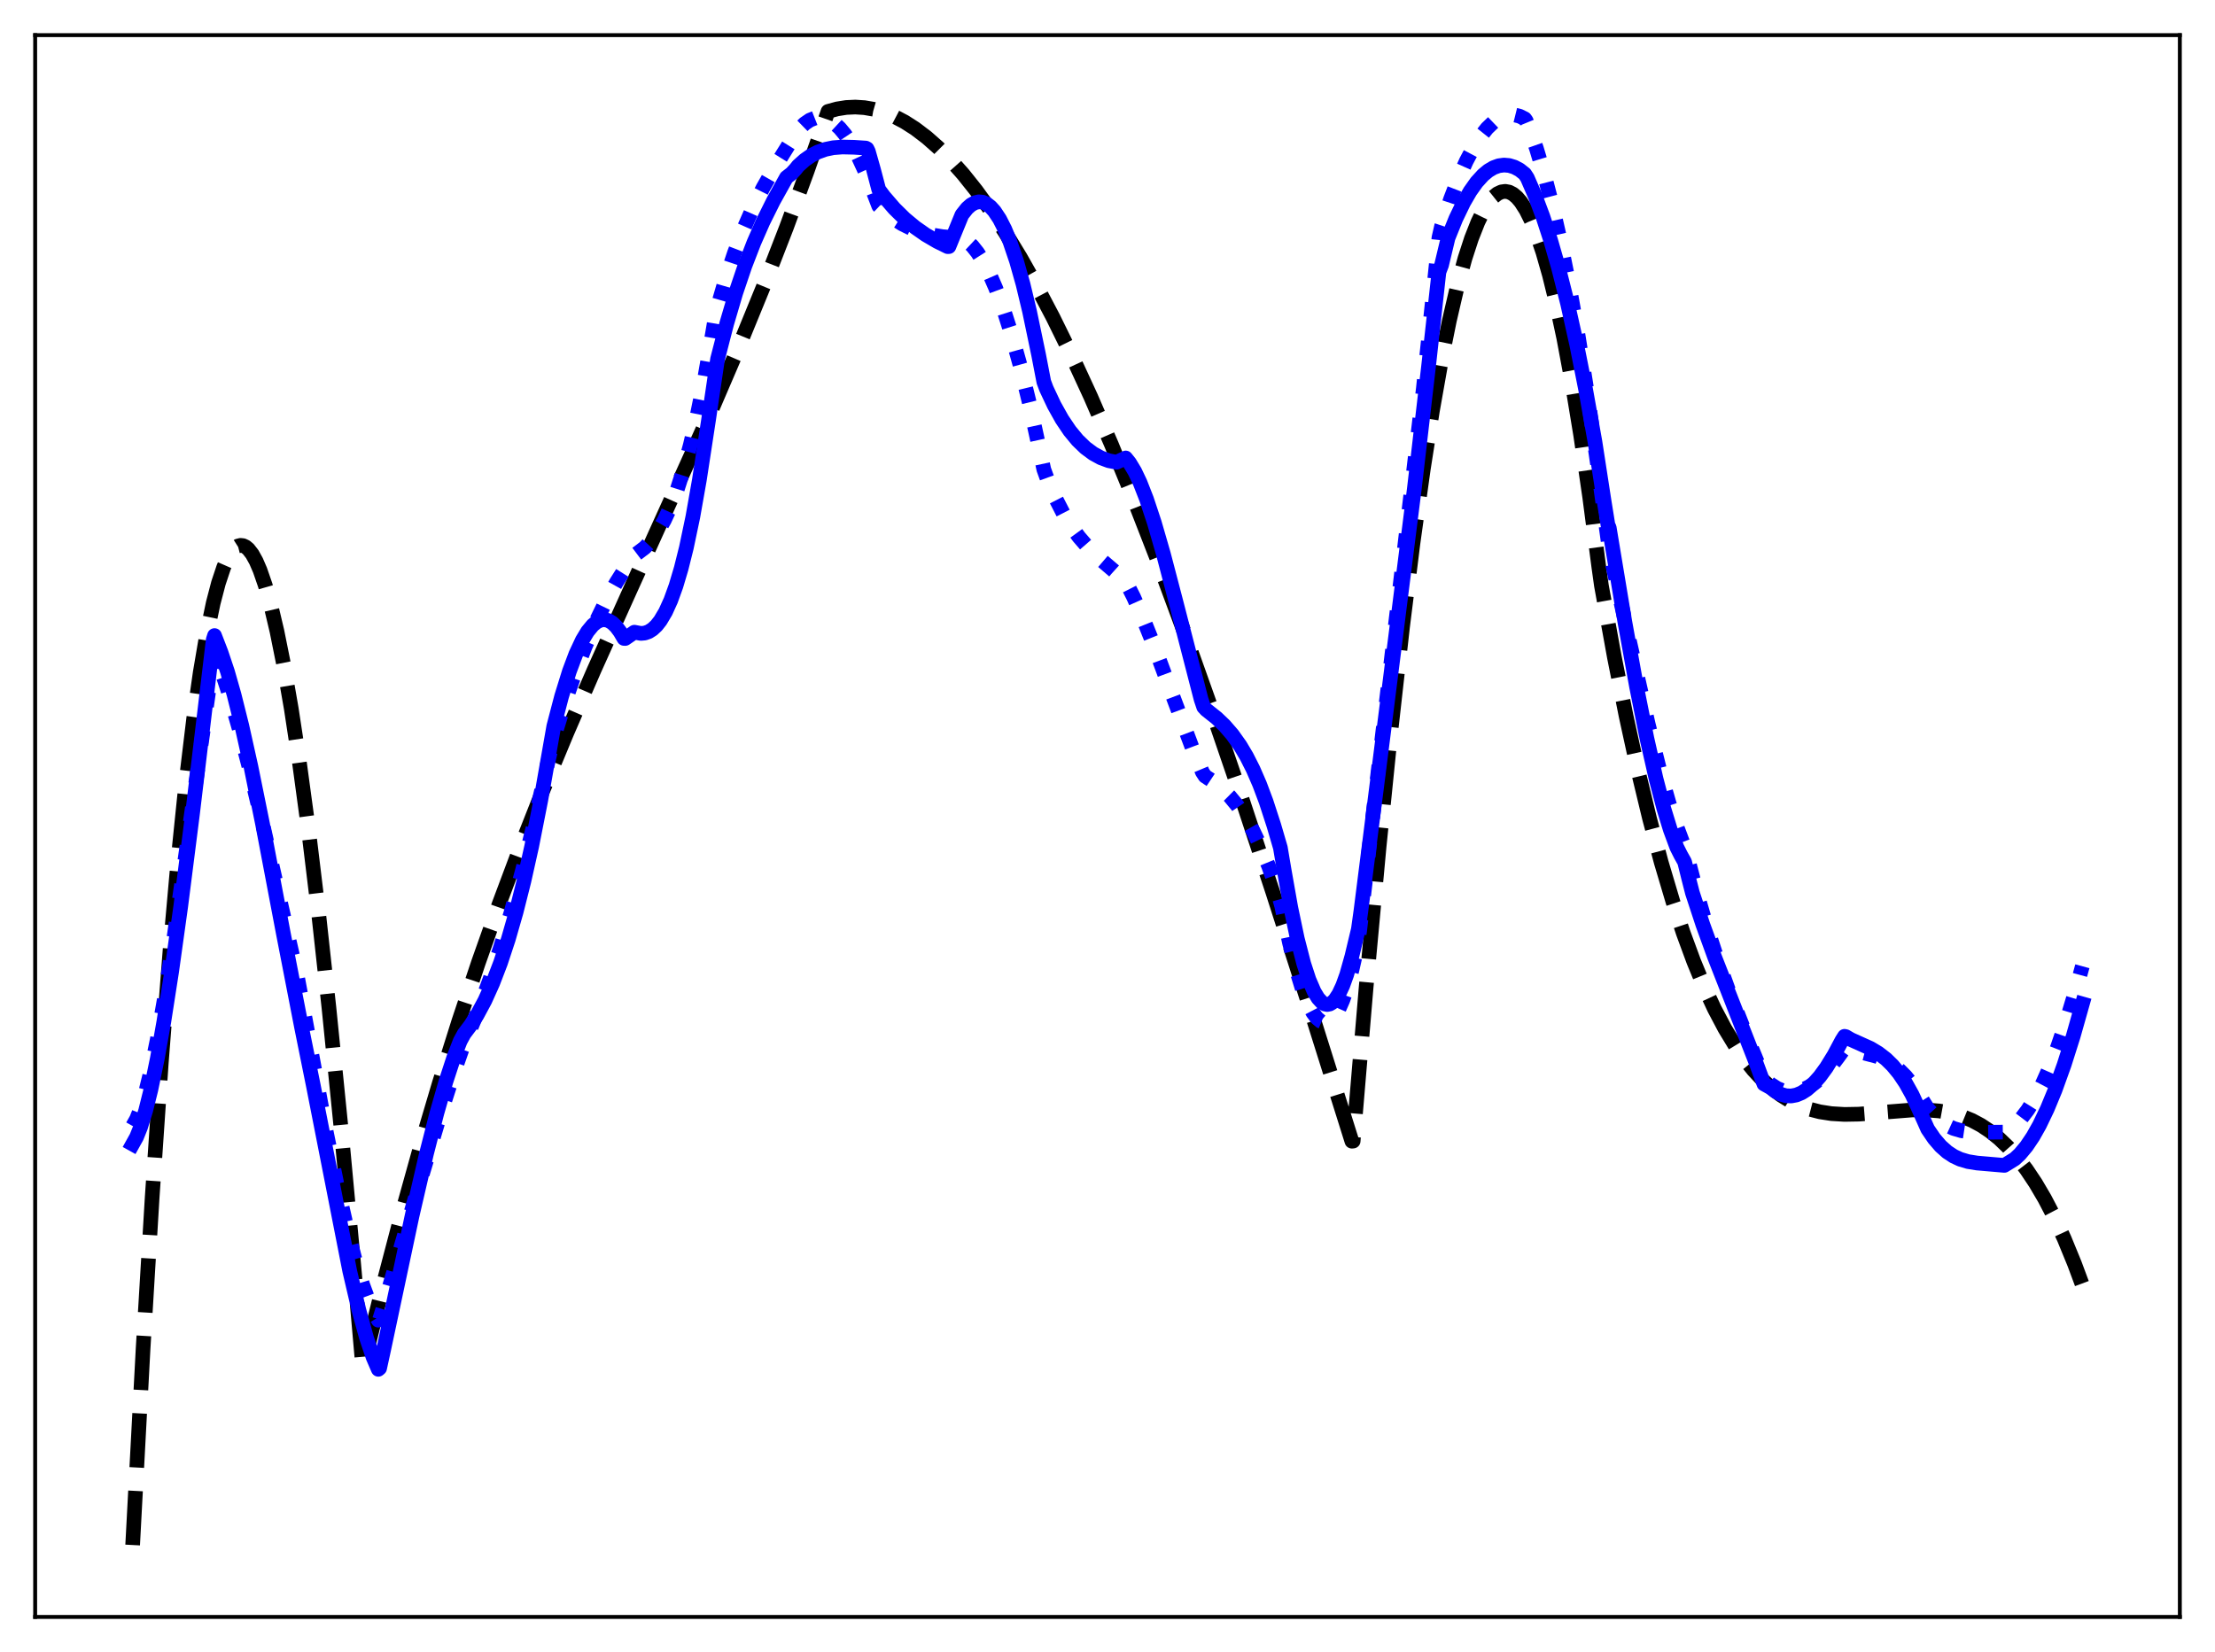 <?xml version="1.0" encoding="utf-8" standalone="no"?>
<!DOCTYPE svg PUBLIC "-//W3C//DTD SVG 1.1//EN"
  "http://www.w3.org/Graphics/SVG/1.1/DTD/svg11.dtd">
<svg xmlns:xlink="http://www.w3.org/1999/xlink" width="453.6pt" height="338.4pt" viewBox="0 0 453.6 338.4" xmlns="http://www.w3.org/2000/svg" version="1.1">
 <defs>
  <style type="text/css">*{stroke-linejoin: round; stroke-linecap: butt}</style>
 </defs>
 <g id="figure_1">
  <g id="patch_1">
   <path d="M 0 338.4 
L 453.6 338.4 
L 453.6 0 
L 0 0 
z
" style="fill: #ffffff"/>
  </g>
  <g id="axes_1">
   <g id="patch_2">
    <path d="M 7.2 331.2 
L 446.4 331.2 
L 446.4 7.2 
L 7.2 7.2 
z
" style="fill: #ffffff"/>
   </g>
   <g id="matplotlib.axis_1"/>
   <g id="matplotlib.axis_2"/>
   <g id="line2d_1">
    <path d="M 27.164 316.473 
L 29.293 276.426 
L 31.156 245.354 
L 33.02 217.861 
L 34.883 193.826 
L 36.48 175.889 
L 38.077 160.329 
L 39.674 147.074 
L 41.005 137.733 
L 42.336 129.896 
L 43.667 123.52 
L 44.732 119.441 
L 45.796 116.247 
L 46.595 114.418 
L 47.393 113.066 
L 48.192 112.179 
L 48.724 111.843 
L 49.257 111.706 
L 49.789 111.767 
L 50.321 112.023 
L 50.854 112.471 
L 51.652 113.497 
L 52.451 114.939 
L 53.249 116.787 
L 54.314 119.868 
L 55.379 123.634 
L 56.71 129.269 
L 58.041 135.895 
L 59.638 145.093 
L 61.235 155.58 
L 63.098 169.343 
L 65.228 186.943 
L 67.357 206.367 
L 69.753 230.177 
L 72.415 258.766 
L 74.278 279.937 
L 74.81 278.012 
L 78.537 262.908 
L 82.263 248.694 
L 85.99 235.309 
L 89.983 221.818 
L 93.975 209.133 
L 97.968 197.181 
L 102.227 185.154 
L 106.486 173.784 
L 111.011 162.321 
L 116.068 150.133 
L 121.658 137.249 
L 128.845 121.27 
L 145.881 83.618 
L 151.471 70.594 
L 156.528 58.234 
L 161.053 46.581 
L 165.312 35 
L 169.571 22.819 
L 171.434 22.309 
L 173.297 22.013 
L 175.161 21.928 
L 177.024 22.049 
L 178.887 22.374 
L 181.017 22.99 
L 183.146 23.861 
L 185.276 24.982 
L 187.405 26.347 
L 189.801 28.17 
L 192.196 30.287 
L 194.592 32.692 
L 197.254 35.693 
L 199.916 39.029 
L 202.844 43.073 
L 205.772 47.497 
L 208.966 52.739 
L 212.16 58.397 
L 215.62 64.976 
L 219.347 72.557 
L 223.34 81.22 
L 227.599 91.037 
L 232.124 102.072 
L 236.915 114.38 
L 241.972 128.002 
L 247.562 143.724 
L 253.684 161.636 
L 260.605 182.602 
L 268.857 208.346 
L 276.842 233.757 
L 277.108 233.735 
L 279.77 202.158 
L 282.432 173.323 
L 284.828 149.729 
L 287.223 128.382 
L 289.353 111.301 
L 291.482 96.012 
L 293.345 84.111 
L 295.209 73.594 
L 296.806 65.685 
L 298.403 58.801 
L 300 52.944 
L 301.331 48.852 
L 302.662 45.477 
L 303.727 43.296 
L 304.791 41.577 
L 305.856 40.321 
L 306.655 39.683 
L 307.453 39.307 
L 308.252 39.193 
L 309.05 39.341 
L 309.849 39.752 
L 310.647 40.426 
L 311.446 41.364 
L 312.511 43.025 
L 313.575 45.157 
L 314.64 47.76 
L 315.971 51.679 
L 317.302 56.338 
L 318.633 61.74 
L 320.23 69.205 
L 321.827 77.746 
L 323.69 89.074 
L 325.553 101.876 
L 327.417 116.158 
L 327.949 119.962 
L 330.611 134.649 
L 333.007 146.692 
L 335.402 157.669 
L 337.798 167.63 
L 340.193 176.623 
L 342.589 184.696 
L 344.719 191.139 
L 346.848 196.928 
L 348.977 202.095 
L 351.107 206.677 
L 353.236 210.705 
L 355.366 214.214 
L 357.229 216.886 
L 359.092 219.209 
L 360.956 221.206 
L 362.819 222.901 
L 364.682 224.314 
L 366.545 225.471 
L 368.409 226.392 
L 370.538 227.186 
L 372.668 227.737 
L 375.063 228.109 
L 377.725 228.27 
L 380.653 228.217 
L 384.912 227.887 
L 391.567 227.36 
L 394.495 227.35 
L 397.156 227.567 
L 399.552 228.001 
L 401.681 228.619 
L 403.811 229.489 
L 405.674 230.485 
L 407.537 231.723 
L 409.401 233.227 
L 411.264 235.018 
L 413.127 237.12 
L 414.991 239.555 
L 416.854 242.346 
L 418.717 245.516 
L 420.58 249.087 
L 422.71 253.69 
L 424.839 258.88 
L 426.436 263.179 
L 426.436 263.179 
" clip-path="url(#p1256851dd7)" style="fill: none; stroke-dasharray: 11.1,4.8; stroke-dashoffset: 0; stroke: #000000; stroke-width: 3"/>
   </g>
   <g id="line2d_2">
    <path d="M 27.164 230.646 
L 27.962 229.226 
L 28.761 227.225 
L 29.825 223.724 
L 30.89 219.361 
L 32.221 212.841 
L 33.818 203.709 
L 35.681 191.669 
L 38.343 172.862 
L 43.667 134.891 
L 43.933 134.046 
L 44.199 134.367 
L 45.53 137.929 
L 47.127 142.834 
L 48.991 149.319 
L 51.12 157.551 
L 54.048 169.888 
L 60.969 200.421 
L 66.559 230.582 
L 68.954 242.367 
L 71.084 251.746 
L 72.681 257.904 
L 74.278 263.162 
L 75.609 266.758 
L 76.673 269.064 
L 77.472 270.421 
L 77.738 270.269 
L 78.537 267.704 
L 84.925 245.764 
L 89.716 229.718 
L 92.911 219.791 
L 94.774 214.465 
L 98.234 206.279 
L 100.364 200.499 
L 102.493 194.086 
L 104.623 187.009 
L 107.018 178.214 
L 109.414 168.506 
L 111.543 159.04 
L 113.14 152.032 
L 115.536 144.287 
L 117.665 138.099 
L 119.795 132.543 
L 121.924 127.587 
L 124.054 123.204 
L 126.183 119.363 
L 128.313 115.99 
L 129.91 113.783 
L 132.039 112.176 
L 133.37 110.751 
L 134.701 108.91 
L 136.032 106.586 
L 137.363 103.715 
L 138.694 100.233 
L 140.025 96.079 
L 141.356 91.196 
L 142.687 85.526 
L 144.284 77.641 
L 145.881 68.471 
L 146.679 63.78 
L 148.543 57.382 
L 150.406 51.811 
L 152.269 46.959 
L 154.132 42.715 
L 156.262 38.465 
L 158.657 34.246 
L 162.384 28.27 
L 163.715 26.367 
L 164.78 25.331 
L 165.844 24.603 
L 166.909 24.181 
L 167.974 24.061 
L 168.772 24.168 
L 169.837 24.57 
L 170.902 25.266 
L 171.967 26.253 
L 173.031 27.526 
L 174.362 29.515 
L 175.693 31.937 
L 177.29 35.393 
L 178.887 39.413 
L 179.952 42.182 
L 181.017 43.195 
L 182.88 44.674 
L 184.743 45.864 
L 186.607 46.798 
L 188.47 47.506 
L 190.599 48.078 
L 192.995 48.476 
L 195.657 48.691 
L 197.254 48.87 
L 198.052 49.391 
L 199.117 50.389 
L 200.182 51.727 
L 201.247 53.401 
L 202.577 55.956 
L 203.908 59.015 
L 205.505 63.337 
L 207.103 68.35 
L 208.966 75.046 
L 210.829 82.66 
L 212.959 92.423 
L 213.757 96.152 
L 214.556 98.357 
L 216.153 102.052 
L 217.75 105.163 
L 219.347 107.776 
L 220.944 109.976 
L 222.807 112.129 
L 224.937 114.204 
L 228.131 116.935 
L 230.527 119.099 
L 232.124 122.263 
L 233.987 126.439 
L 236.383 132.399 
L 240.109 142.41 
L 244.102 153.043 
L 246.231 158.148 
L 246.764 158.968 
L 248.627 160.211 
L 250.224 161.518 
L 251.821 163.11 
L 253.418 165.045 
L 255.015 167.386 
L 256.612 170.191 
L 258.209 173.518 
L 259.807 177.431 
L 261.67 182.73 
L 262.468 185.571 
L 264.065 193.099 
L 265.396 198.365 
L 266.727 202.663 
L 267.792 205.378 
L 268.857 207.423 
L 269.655 208.502 
L 270.454 209.18 
L 270.986 209.404 
L 271.519 209.439 
L 272.051 209.283 
L 272.583 208.934 
L 273.382 208.041 
L 274.18 206.694 
L 274.979 204.882 
L 275.777 202.592 
L 276.842 198.777 
L 277.907 194.096 
L 278.439 190.63 
L 281.367 165.207 
L 291.482 79.566 
L 294.41 51.355 
L 294.676 48.679 
L 295.209 46.345 
L 297.072 40.752 
L 298.669 36.596 
L 300.266 33.021 
L 301.863 30.017 
L 303.194 27.953 
L 304.525 26.282 
L 305.856 25.001 
L 306.921 24.259 
L 307.985 23.768 
L 309.05 23.526 
L 310.115 23.532 
L 311.18 23.795 
L 312.244 24.321 
L 312.511 24.676 
L 313.309 26.625 
L 314.64 30.416 
L 316.237 35.728 
L 317.834 41.881 
L 319.431 48.886 
L 321.295 58.148 
L 323.158 68.601 
L 325.021 80.264 
L 327.151 95.122 
L 329.546 112.516 
L 333.805 131.814 
L 337.532 148.328 
L 339.927 157.931 
L 341.791 164.505 
L 343.388 169.334 
L 345.251 174.318 
L 347.38 182.545 
L 349.51 189.83 
L 351.639 196.352 
L 354.035 202.997 
L 357.229 211.121 
L 361.222 220.849 
L 362.553 222.046 
L 363.884 222.907 
L 364.948 223.362 
L 366.013 223.615 
L 367.078 223.671 
L 368.143 223.535 
L 369.207 223.213 
L 370.538 222.557 
L 371.869 221.628 
L 373.2 220.437 
L 374.797 218.677 
L 376.394 216.572 
L 377.725 214.724 
L 378.257 214.779 
L 384.38 216.386 
L 385.977 217.1 
L 387.574 218.071 
L 388.905 219.129 
L 390.236 220.456 
L 391.567 222.094 
L 392.897 224.086 
L 394.761 227.068 
L 396.092 228.537 
L 397.423 229.681 
L 398.753 230.539 
L 400.084 231.15 
L 401.681 231.616 
L 403.279 231.855 
L 405.408 231.939 
L 410.465 231.892 
L 411.53 231.299 
L 412.595 230.465 
L 413.926 229.085 
L 415.257 227.329 
L 416.588 225.198 
L 418.185 222.149 
L 419.782 218.565 
L 421.379 214.448 
L 423.242 208.973 
L 425.105 202.781 
L 426.436 197.923 
L 426.436 197.923 
" clip-path="url(#p1256851dd7)" style="fill: none; stroke-dasharray: 3,4.95; stroke-dashoffset: 0; stroke: #0000ff; stroke-width: 3"/>
   </g>
   <g id="line2d_3">
    <path d="M 27.164 234.351 
L 27.962 232.917 
L 28.761 230.942 
L 29.825 227.512 
L 30.89 223.235 
L 32.221 216.798 
L 33.552 209.278 
L 35.149 199.018 
L 37.012 185.65 
L 39.408 166.824 
L 43.135 135.548 
L 43.667 131.026 
L 43.933 130.183 
L 45.264 133.634 
L 46.595 137.608 
L 47.926 142.271 
L 49.523 148.66 
L 51.386 157.026 
L 53.782 168.85 
L 58.041 191.275 
L 61.767 210.468 
L 64.163 222.344 
L 71.616 260.336 
L 73.479 268.293 
L 75.076 274.086 
L 76.407 278.02 
L 77.472 280.484 
L 77.738 280.262 
L 78.537 276.595 
L 84.393 249.008 
L 87.321 236.373 
L 89.45 228.059 
L 91.313 221.56 
L 92.911 216.673 
L 94.241 213.246 
L 95.04 211.776 
L 96.371 210.005 
L 97.702 207.915 
L 99.299 204.941 
L 100.896 201.399 
L 102.493 197.237 
L 104.09 192.401 
L 105.687 186.837 
L 107.284 180.507 
L 108.881 173.36 
L 110.745 163.91 
L 113.407 148.765 
L 115.004 142.664 
L 116.601 137.511 
L 117.932 133.964 
L 119.263 131.117 
L 120.327 129.354 
L 121.392 128.061 
L 122.191 127.405 
L 122.989 127.024 
L 123.788 126.924 
L 124.586 127.107 
L 125.385 127.58 
L 126.183 128.347 
L 126.982 129.414 
L 127.78 130.772 
L 128.047 130.781 
L 129.91 129.494 
L 131.241 129.746 
L 132.039 129.672 
L 132.838 129.392 
L 133.636 128.887 
L 134.435 128.136 
L 135.233 127.121 
L 136.298 125.322 
L 137.363 122.973 
L 138.428 120.029 
L 139.492 116.449 
L 140.557 112.19 
L 141.888 105.85 
L 143.219 98.312 
L 145.082 86.137 
L 146.945 73.547 
L 148.809 66.32 
L 150.672 60.003 
L 152.535 54.486 
L 154.399 49.661 
L 156.262 45.416 
L 158.391 41.131 
L 161.053 36.352 
L 162.118 35.523 
L 162.916 34.655 
L 163.449 33.984 
L 164.78 32.792 
L 166.111 31.86 
L 167.441 31.161 
L 169.039 30.588 
L 170.636 30.258 
L 172.499 30.11 
L 174.895 30.167 
L 177.29 30.327 
L 177.556 30.464 
L 177.823 31.011 
L 178.887 34.765 
L 179.952 38.818 
L 181.017 40.243 
L 183.146 42.71 
L 185.276 44.806 
L 187.405 46.576 
L 189.535 48.066 
L 191.93 49.469 
L 194.06 50.516 
L 194.326 50.508 
L 196.988 44.006 
L 198.052 42.666 
L 198.851 41.962 
L 199.649 41.517 
L 200.448 41.334 
L 201.247 41.414 
L 202.045 41.761 
L 202.844 42.376 
L 203.642 43.261 
L 204.707 44.865 
L 205.772 46.957 
L 206.836 49.543 
L 208.167 53.475 
L 209.498 58.192 
L 210.829 63.744 
L 212.692 72.675 
L 213.757 78.212 
L 214.289 79.632 
L 215.887 83.022 
L 217.484 85.88 
L 219.081 88.252 
L 220.678 90.185 
L 222.275 91.724 
L 223.872 92.909 
L 225.469 93.783 
L 227.066 94.373 
L 228.663 94.68 
L 230.527 93.806 
L 231.325 94.801 
L 232.39 96.573 
L 233.455 98.814 
L 234.785 102.207 
L 236.383 107.024 
L 238.246 113.46 
L 240.641 122.605 
L 245.965 143.237 
L 246.497 144.815 
L 247.03 145.394 
L 249.159 147.082 
L 250.756 148.609 
L 252.353 150.452 
L 253.951 152.695 
L 255.281 154.935 
L 256.612 157.563 
L 257.943 160.626 
L 259.274 164.177 
L 260.871 169.088 
L 262.202 173.639 
L 263.001 178.374 
L 264.332 185.891 
L 265.663 192.242 
L 266.993 197.405 
L 268.058 200.664 
L 269.123 203.135 
L 269.921 204.461 
L 270.72 205.33 
L 271.252 205.651 
L 271.785 205.759 
L 272.317 205.654 
L 272.849 205.337 
L 273.382 204.803 
L 274.18 203.594 
L 274.979 201.886 
L 275.777 199.671 
L 276.842 195.899 
L 278.173 190.336 
L 278.705 186.513 
L 283.231 150.789 
L 289.619 100.239 
L 292.547 75.035 
L 294.676 55.702 
L 295.209 54.302 
L 296.54 48.735 
L 298.137 44.785 
L 299.734 41.475 
L 301.065 39.183 
L 302.396 37.311 
L 303.727 35.851 
L 304.791 34.969 
L 305.856 34.337 
L 306.921 33.95 
L 307.985 33.806 
L 309.05 33.897 
L 310.115 34.22 
L 311.18 34.782 
L 312.244 35.624 
L 312.777 36.443 
L 314.374 40.116 
L 315.971 44.385 
L 317.568 49.287 
L 319.165 54.854 
L 321.028 62.229 
L 322.892 70.592 
L 324.755 79.989 
L 326.618 90.458 
L 328.481 102.54 
L 329.28 107.524 
L 329.546 108.083 
L 332.74 127.34 
L 335.136 140.617 
L 337.265 151.27 
L 339.129 159.497 
L 340.726 165.603 
L 342.057 169.951 
L 343.388 173.544 
L 344.186 175.128 
L 344.985 176.553 
L 345.783 179.774 
L 346.582 182.892 
L 348.711 189.367 
L 351.107 195.973 
L 354.567 204.805 
L 359.625 217.72 
L 361.222 222.028 
L 362.287 222.616 
L 362.553 222.731 
L 363.617 223.573 
L 364.682 224.142 
L 365.747 224.446 
L 366.812 224.494 
L 367.876 224.292 
L 368.941 223.849 
L 370.006 223.173 
L 371.337 222.013 
L 372.668 220.516 
L 373.999 218.697 
L 375.596 216.111 
L 377.193 213.109 
L 377.725 212.273 
L 377.991 212.329 
L 379.056 212.947 
L 383.049 214.745 
L 384.646 215.706 
L 386.243 216.941 
L 387.574 218.246 
L 388.905 219.858 
L 390.236 221.831 
L 391.567 224.219 
L 392.897 227.077 
L 394.761 231.267 
L 396.092 233.227 
L 397.423 234.771 
L 398.753 235.957 
L 400.084 236.834 
L 401.415 237.454 
L 403.012 237.93 
L 404.876 238.229 
L 410.465 238.711 
L 412.595 237.393 
L 413.66 236.396 
L 414.991 234.8 
L 416.321 232.822 
L 417.652 230.462 
L 419.249 227.134 
L 420.847 223.27 
L 422.71 218.094 
L 424.573 212.208 
L 426.436 205.627 
L 426.436 205.627 
" clip-path="url(#p1256851dd7)" style="fill: none; stroke: #0000ff; stroke-width: 3; stroke-linecap: square"/>
   </g>
   <g id="patch_3">
    <path d="M 7.2 331.2 
L 7.2 7.2 
" style="fill: none; stroke: #000000; stroke-width: 0.8; stroke-linejoin: miter; stroke-linecap: square"/>
   </g>
   <g id="patch_4">
    <path d="M 446.4 331.2 
L 446.4 7.2 
" style="fill: none; stroke: #000000; stroke-width: 0.8; stroke-linejoin: miter; stroke-linecap: square"/>
   </g>
   <g id="patch_5">
    <path d="M 7.2 331.2 
L 446.4 331.2 
" style="fill: none; stroke: #000000; stroke-width: 0.8; stroke-linejoin: miter; stroke-linecap: square"/>
   </g>
   <g id="patch_6">
    <path d="M 7.2 7.2 
L 446.4 7.2 
" style="fill: none; stroke: #000000; stroke-width: 0.8; stroke-linejoin: miter; stroke-linecap: square"/>
   </g>
  </g>
 </g>
 <defs>
  <clipPath id="p1256851dd7">
   <rect x="7.2" y="7.2" width="439.2" height="324"/>
  </clipPath>
 </defs>
</svg>

